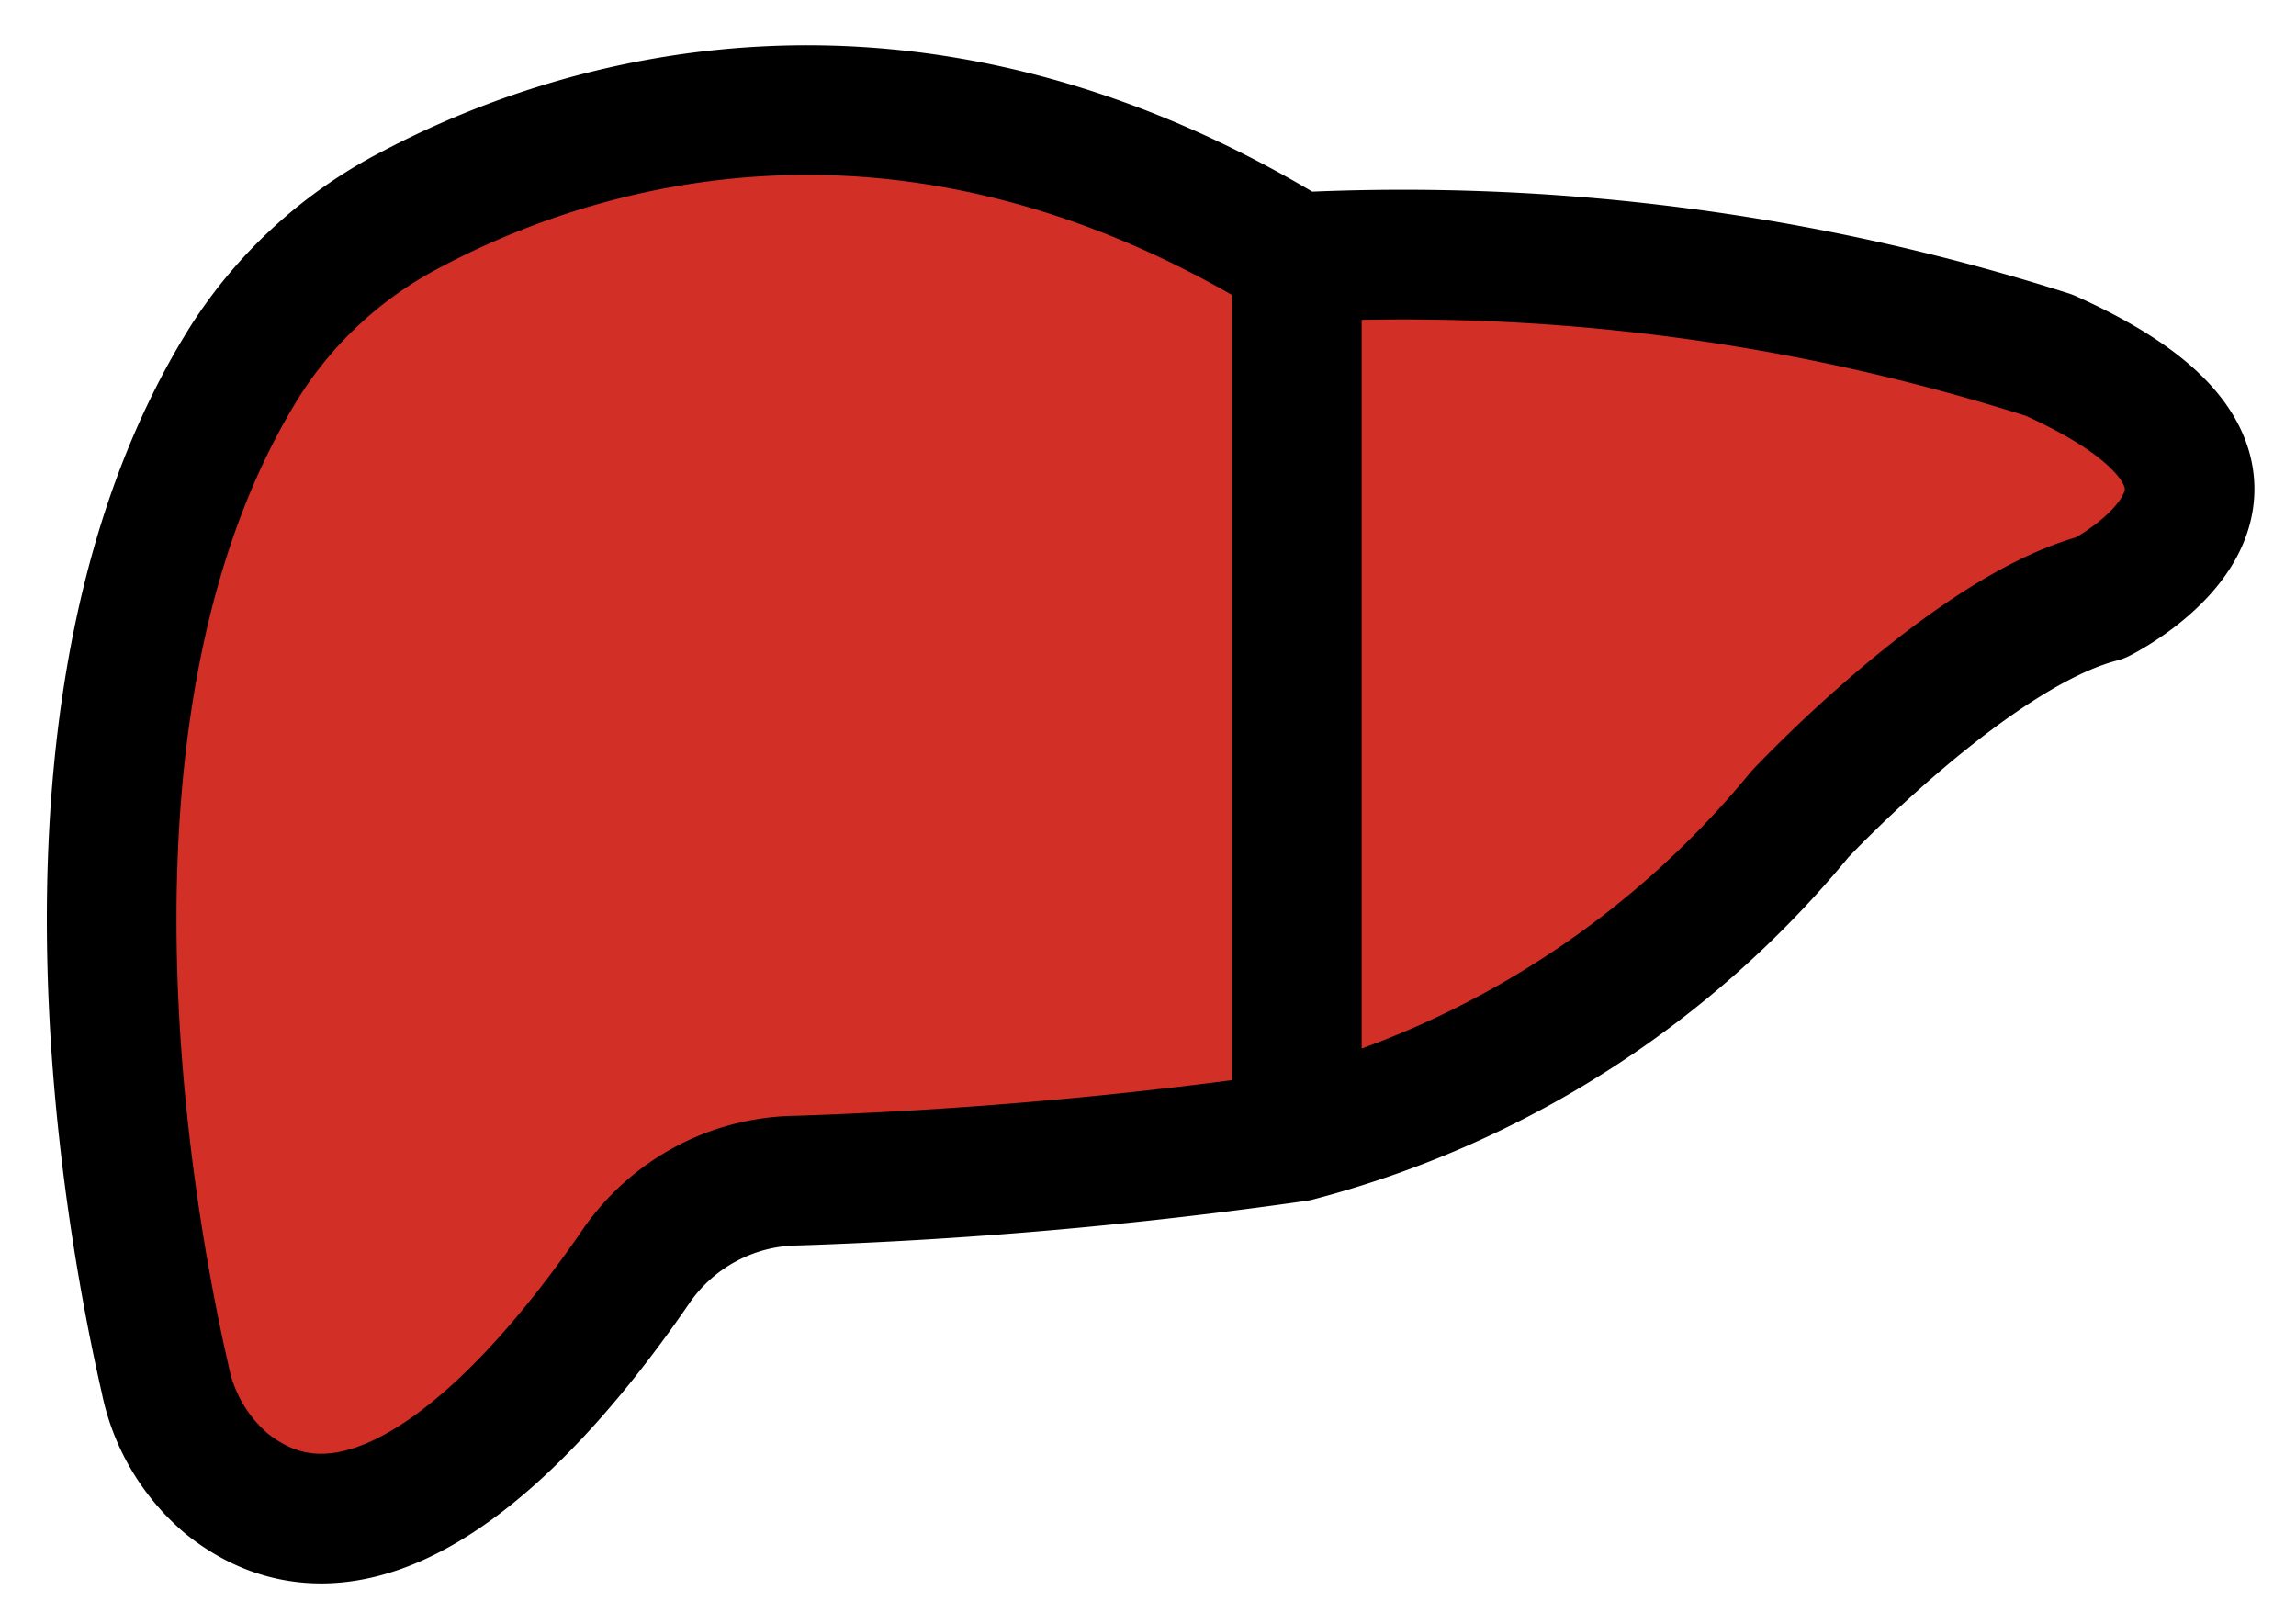 <svg xmlns="http://www.w3.org/2000/svg" role="img" viewBox="20.01 23.44 35.42 25.05"><title>E312.svg</title><path d="M22.559 44.718c-.577-2.515-2.037-10.501 1.24-15.72a6.681 6.681 0 0 1 2.559-2.33c2.446-1.293 7.565-2.995 13.658.752v13.553a70.962 70.962 0 0 1-7.699.677 3.056 3.056 0 0 0-2.493 1.32c-1.345 1.963-4.043 5.174-6.317 3.355a2.842 2.842 0 0 1-.948-1.606zm17.456-17.309v13.564A14.93 14.93 0 0 0 47.776 36s2.644-2.823 4.636-3.338c0 0 3.571-1.786-.79-3.743a32.771 32.771 0 0 0-11.606-1.511z" fill="#d22f27"/><path d="M22.559 44.718c-.577-2.515-2.037-10.501 1.24-15.72a6.681 6.681 0 0 1 2.559-2.33c2.446-1.293 7.565-2.995 13.658.752v13.553a70.962 70.962 0 0 1-7.699.677 3.056 3.056 0 0 0-2.493 1.32c-1.345 1.963-4.043 5.174-6.317 3.355a2.842 2.842 0 0 1-.948-1.606zm17.456-17.309v13.564A14.93 14.93 0 0 0 47.776 36s2.644-2.823 4.636-3.338c0 0 3.571-1.786-.79-3.743a32.771 32.771 0 0 0-11.606-1.511z" fill="none" stroke="#000" stroke-linecap="round" stroke-linejoin="round" stroke-width="2"/></svg>